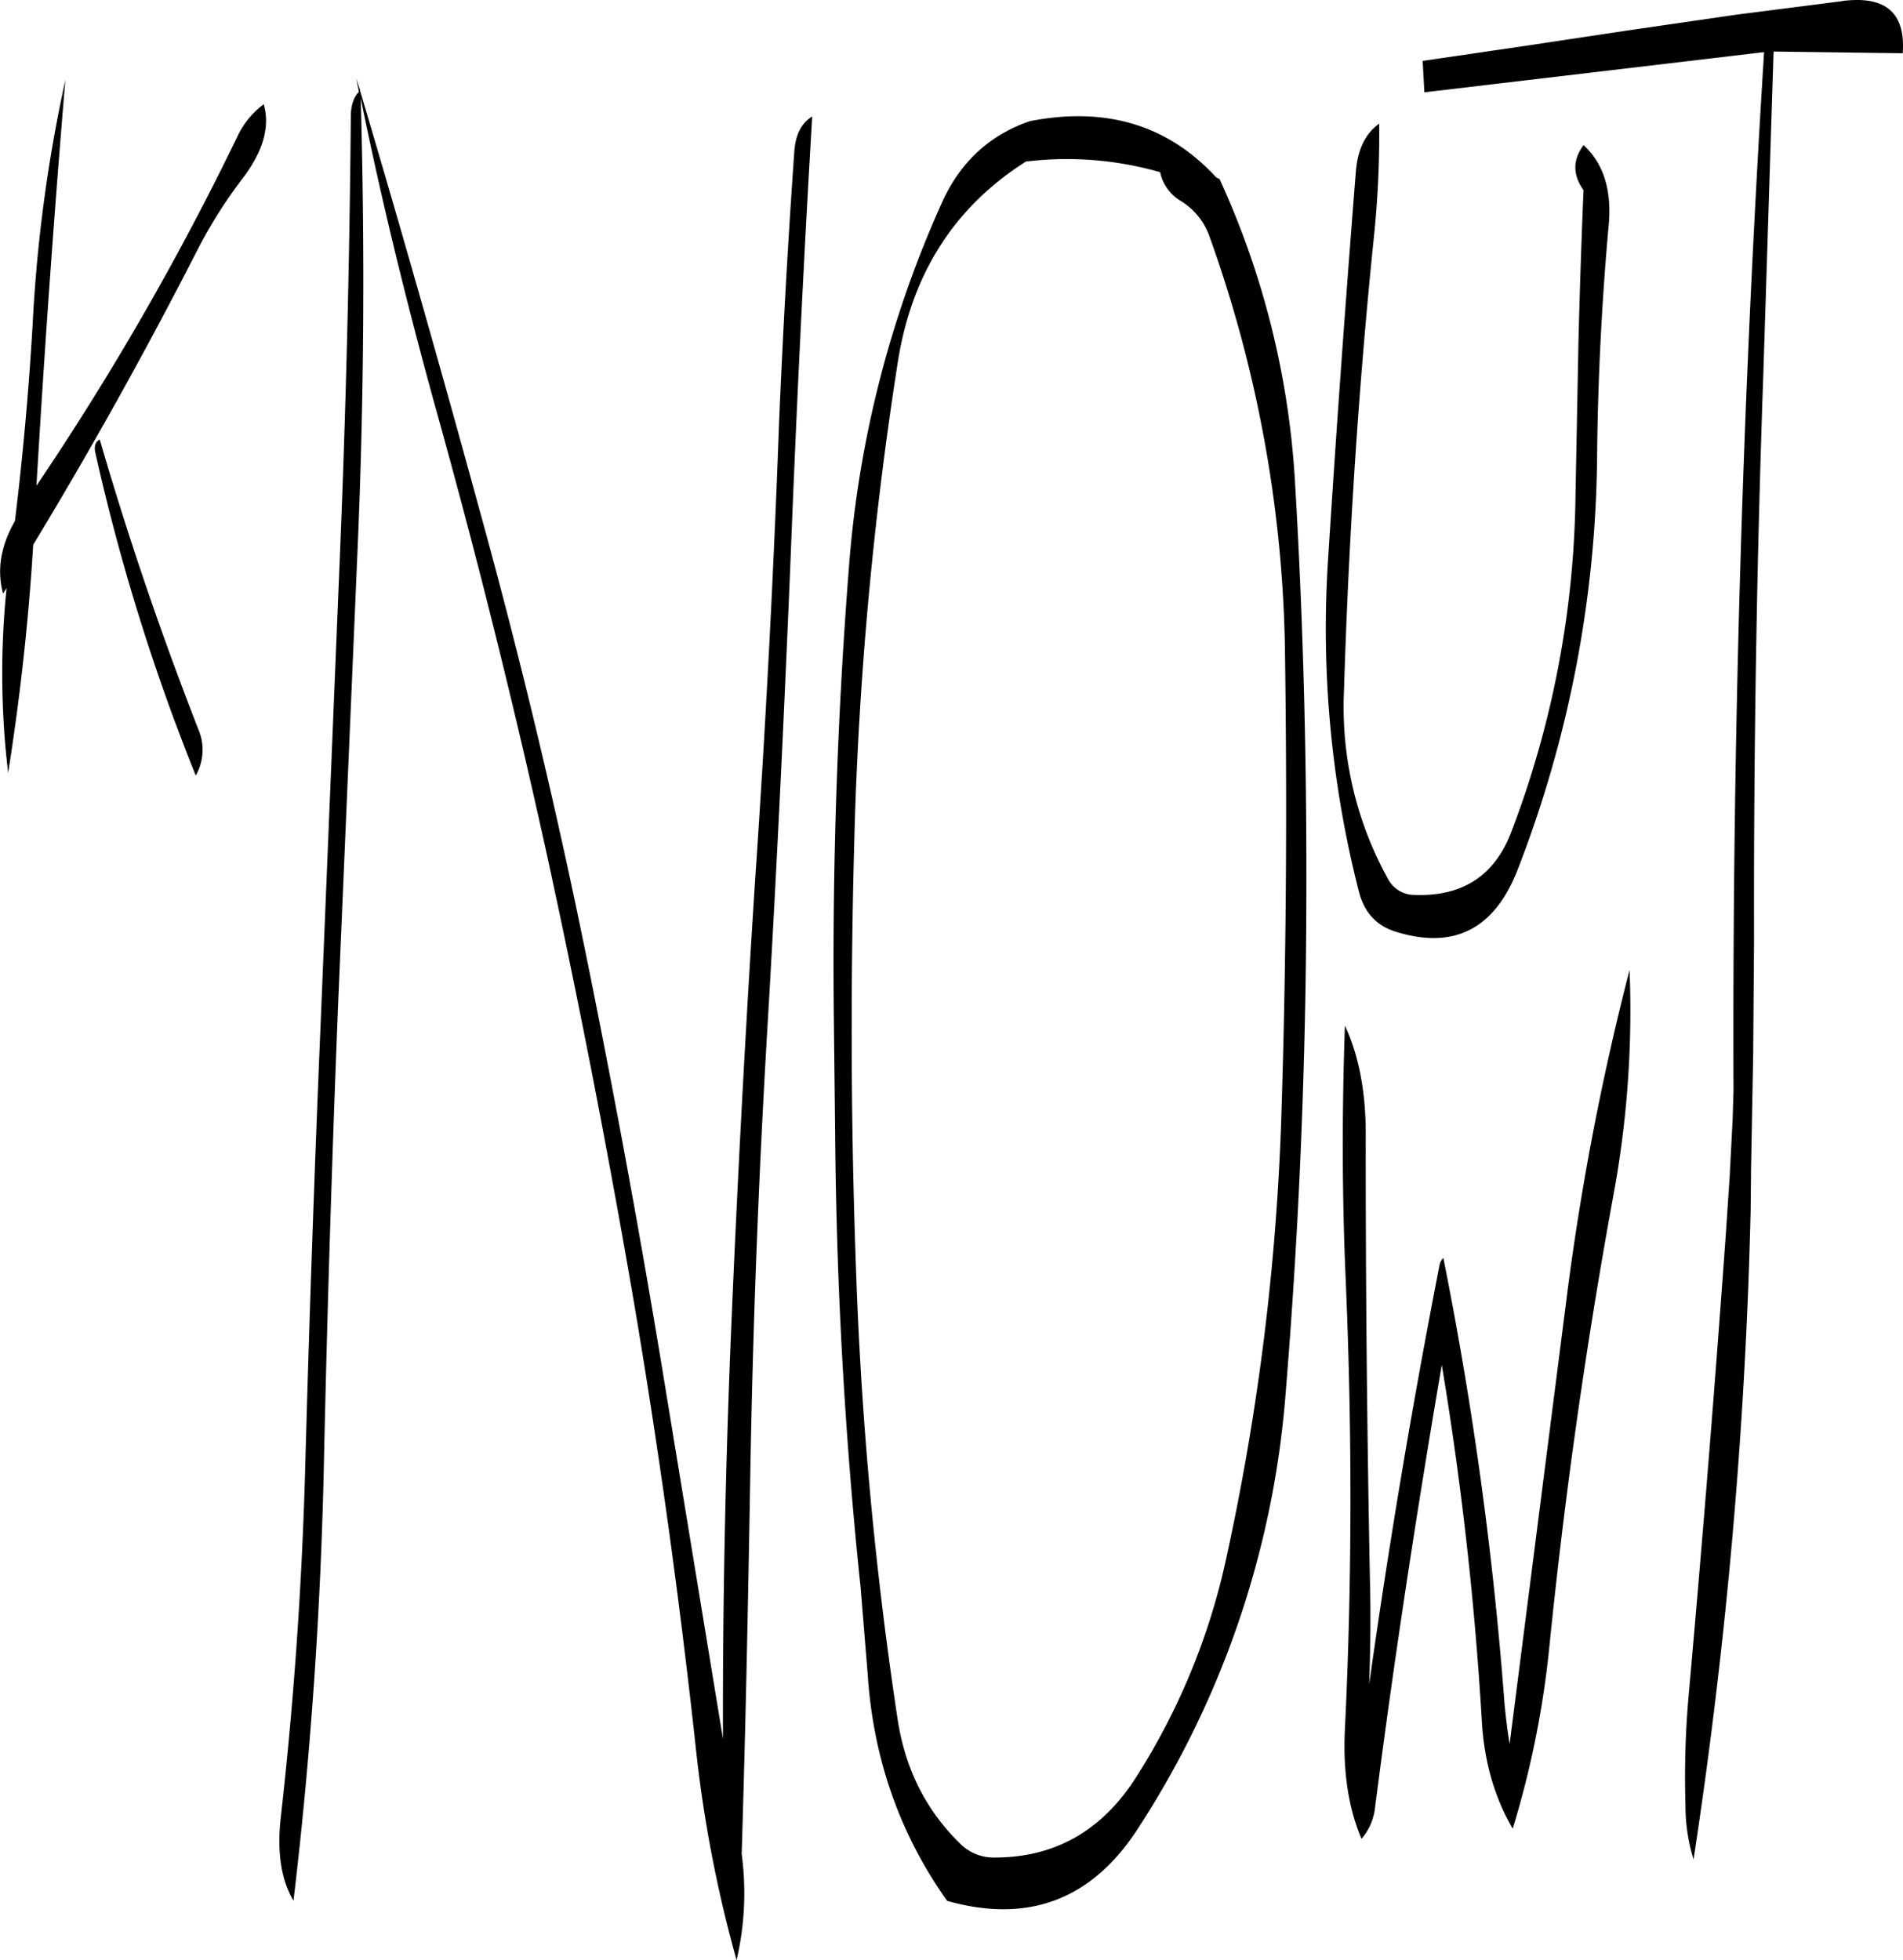 <svg id="Layer_1" data-name="Layer 1" xmlns="http://www.w3.org/2000/svg" viewBox="0 0 537.54 553.72"><defs><style>.cls-1{fill-rule:evenodd;}</style></defs><path class="cls-1" d="M46.68,153.36a584.75,584.75,0,0,0,28.32,91,14.69,14.69,0,0,0,.72-13.08c-10.44-26.76-19.8-54.12-27.84-81.84C46.56,150.12,46.2,151.44,46.68,153.36ZM94.2,54.72a24.2,24.2,0,0,0-7.56,9.36A791.91,791.91,0,0,1,30,162.48q3.42-58.14,8.16-114.6a421.42,421.42,0,0,0-9.24,69c-1.08,18.6-2.76,37.2-5,55.56-4,7-5.16,13.8-3.36,20.52l1-1.56A236.54,236.54,0,0,0,22,243.6c3.36-21.24,5.76-42.72,7.08-64.44Q53.52,138.84,75.6,95.64A133.6,133.6,0,0,1,88.2,75.72C94.08,68,96,61.08,94.2,54.72Zm149.88,13.2q-2.7,38.34-4.32,77-2.34,64.26-6.72,128.4-4.14,63.9-6.84,128.16c-1.56,38.16-2.4,76.44-2.28,115L208.08,420q-10.26-63.18-23-125.76T155.28,169.8Q138.9,109.86,121.44,51v-.12l-1.08-3.48.72,3.84c-1.44,1.44-2.16,3.6-2.28,6.36q-.54,64.26-3.24,128.28l-5.28,128.28q-2.7,64.08-4.44,128.28Q104.4,491,99,538.8q-1.62,14.58,3.6,23.4,7.38-61.92,8.64-125.76,1.44-64.26,4-128.28l5.52-129c1.8-42.12,2-84.24.84-126.12,5.88,29,13.2,58.92,21.72,89.52q17.46,62.82,31.32,126.24,13.5,62.28,24.24,125,10.44,61.92,17.28,124.44A368,368,0,0,0,227.76,579a83.35,83.35,0,0,0,1.44-30c1.08-34.68,1.8-69.84,2.4-105.24q1.08-64.62,4.92-129c2.52-42.6,4.56-85.44,6.36-128.28,1.68-43.08,3.72-85.92,6.24-128.28Q244.62,60.9,244.08,67.92ZM426.36,382.44q-11.52,59-19.92,118.68c.36-9.6.48-19.2.24-28.92q-1.26-63.36-1.2-126.6c0-11.88-1.92-22.08-5.88-30.6-.84,23.88-.84,47.88.24,72.24,1.8,42.12,1.8,84.36-.24,126.48q-.9,17.82,4.68,31a16.09,16.09,0,0,0,3.84-8.88c5.4-42,11.76-83.64,18.84-125a957.47,957.47,0,0,1,11.28,100c.6,11.88,3.6,22.2,8.76,31a265.9,265.9,0,0,0,10.44-52.32q6.48-63.72,18-126.6A285.93,285.93,0,0,0,480,299.28a749.47,749.47,0,0,0-17.88,93.48l-16,125.16c-.6-3.72-1.08-7.56-1.44-11.4a1034.79,1034.79,0,0,0-17.28-125.88A3.62,3.62,0,0,0,426.36,382.44ZM361.2,91.68a361.22,361.22,0,0,1,21.48,118.56c.6,43.08.36,86-1,129.12a686.73,686.73,0,0,1-15.84,127.2,189.26,189.26,0,0,1-25.2,60.72Q326.1,550.14,300.36,550a13.3,13.3,0,0,1-9.12-3.6c-9.84-9.48-15.84-21.24-18-35.52a1097.32,1097.32,0,0,1-11.76-127.68c-1.56-43.08-1.56-85.8-.24-128.28A1052.11,1052.11,0,0,1,273.36,127.2c4-24.84,16.08-43.56,36.12-56.28a95.52,95.52,0,0,1,37.92,3,12.49,12.49,0,0,0,5.88,8.16A19.16,19.16,0,0,1,361.2,91.68ZM362.88,75c-13.56-14.52-31.08-19.68-52.32-15.48q-16.74,5.76-24.48,22.32a306.2,306.2,0,0,0-26.52,102.84c-3.36,42.84-4.8,85.56-4.32,128.4l.36,32.52q.54,64.8,7.2,128.16l2,24.48c1.56,23.88,9.12,45.24,22.44,64q34.38,9.72,53.88-20.4a262.3,262.3,0,0,0,41.76-123.36q5.22-63.72,5.76-128.4c.36-43.08-.6-85.92-3.12-128.28a237.73,237.73,0,0,0-21.36-86A2.37,2.37,0,0,1,362.88,75ZM467,79c-.6,14.28-1.08,28.68-1.44,43.08l-.84,43.8a274.75,274.75,0,0,1-18,94.08c-4.68,12.6-13.8,18.6-27.36,18.12a8.44,8.44,0,0,1-7.68-4.68,100.13,100.13,0,0,1-12.36-52.56c1.32-43.08,4.08-85.68,8.4-128a281,281,0,0,0,1.56-32.64c-4,2.88-6.12,7.44-6.6,13.68q-4.32,54.18-7.8,108.84a300.19,300.19,0,0,0,8.76,94.8c1.56,5.64,4.92,9.24,10.2,10.92,16.44,5.16,28-.6,34.56-17.52a330,330,0,0,0,22.44-117.72c.24-21.36,1.32-42.72,3.24-64,1-10.2-1.44-17.76-7.08-22.92C463.92,70.44,463.92,74.64,467,79Zm73.08-53.4L510.36,29.4,480.6,33.72l-29.52,4.44-29.52,4.32.48,8.88L518,40q-9.18,146.52-8.64,293.4l-.24,8-.84,16.2-1.08,16.2Q502.56,438.42,496.8,503a261.07,261.07,0,0,0-1,32.16,51.19,51.19,0,0,0,2.28,15.36A1437.48,1437.48,0,0,0,514.2,367.32l.12-12,.6-32.28.24-32.28q-.18-80.1,2.64-160.2l2.88-90.72,36.48.48C558,28.92,552.36,24,540.12,25.56Z" transform="translate(-19.7 -25.28)"/></svg>